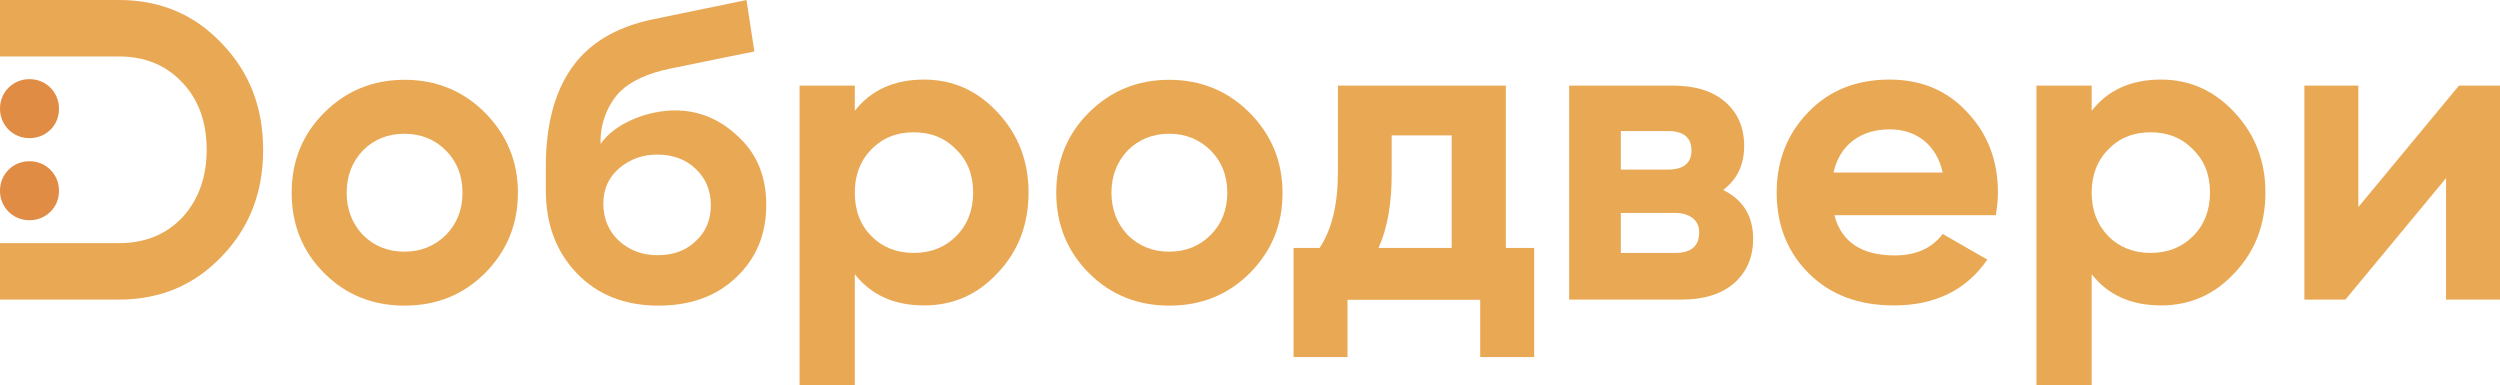<?xml version="1.0" encoding="UTF-8" standalone="no"?>
<!DOCTYPE svg PUBLIC "-//W3C//DTD SVG 1.1//EN" "http://www.w3.org/Graphics/SVG/1.1/DTD/svg11.dtd">
<svg width="100%" height="100%" viewBox="0 0 2400 370" version="1.1" xmlns="http://www.w3.org/2000/svg" xmlns:xlink="http://www.w3.org/1999/xlink" xml:space="preserve" xmlns:serif="http://www.serif.com/" style="fill-rule:evenodd;clip-rule:evenodd;stroke-linejoin:round;stroke-miterlimit:2;">
    <g transform="matrix(1,0,0,1,-9360,-820)">
        <g transform="matrix(2,0,0,2,8640,0)">
            <g transform="matrix(1,0,0,1,360,410)">
                <path d="M106.4,20.8C93.3,6.9 76.8,0 57.1,0L0,0L0,27.1L57.1,27.1C69.6,27.1 79.7,31.3 87.5,39.6C95.3,47.8 99.2,58.6 99.2,71.9C99.2,85 95.3,95.9 87.5,104.4C79.7,112.6 69.6,116.7 57.1,116.7L0,116.7L0,143.8L57.1,143.8C76.8,143.8 93.3,136.9 106.4,123.1C119.7,109.4 126.3,92.4 126.3,71.9C126.3,51.5 119.7,34.5 106.4,20.8Z" style="fill:rgb(233,168,84);fill-rule:nonzero;"/>
            </g>
        </g>
        <g transform="matrix(2,0,0,2,8640,0)">
            <g transform="matrix(1,0,0,1,500,448.3)">
                <path d="M92.8,92.8C82.4,103.2 69.5,108.4 54.2,108.4C38.9,108.4 26,103.2 15.6,92.8C5.2,82.4 0,69.5 0,54.2C0,39 5.2,26.2 15.6,15.8C26.1,5.3 39,0 54.2,0C69.4,0 82.3,5.3 92.8,15.8C103.3,26.4 108.6,39.2 108.6,54.2C108.6,69.4 103.3,82.2 92.8,92.8ZM34.2,74.5C39.5,79.8 46.2,82.5 54.1,82.5C62,82.5 68.7,79.8 74,74.5C79.3,69.2 82,62.4 82,54.2C82,46 79.3,39.2 74,33.9C68.7,28.6 62,25.9 54.1,25.9C46.2,25.9 39.5,28.6 34.2,33.9C29,39.4 26.4,46.2 26.4,54.2C26.4,62.2 29,69 34.2,74.5Z" style="fill:rgb(233,168,84);fill-rule:nonzero;"/>
            </g>
        </g>
        <g transform="matrix(2,0,0,2,8640,0)">
            <g transform="matrix(1,0,0,1,622,410)">
                <path d="M92.4,65.6C83.6,57.2 73.5,53 62,53C49,53 33.2,59 26.3,69.1C25.8,58.6 30.5,49.1 35.7,43.9C41,38.8 49,35.1 59.9,32.9L88.2,27.1L100.1,24.7L96.3,-0L87.2,1.9L72.6,4.9L50.8,9.4C33.5,13.1 20.7,20.8 12.4,32.6C4.1,44.4 0,60.2 0,80L0,91.4C0,107.5 4.9,120.7 14.8,131.1C24.8,141.5 37.9,146.7 54,146.7C69.5,146.7 81.9,142.2 91.4,133.1C101,124 105.8,112.5 105.8,98.3C105.8,84.7 101.3,73.8 92.4,65.6ZM72,115.7C67.4,120.2 61.2,122.5 53.7,122.5C46.3,122.5 40.1,120.2 35,115.5C30.1,110.9 27.6,104.9 27.6,97.7C27.6,90.7 30.2,85 35.4,80.6C40.6,76.3 46.6,74.2 53.5,74.2C61,74.2 67.2,76.5 72,81.1C76.8,85.7 79.2,91.5 79.2,98.5C79.2,105.4 76.9,111.2 72,115.7Z" style="fill:rgb(233,168,84);fill-rule:nonzero;"/>
            </g>
        </g>
        <g transform="matrix(2,0,0,2,8640,0)">
            <g transform="matrix(1,0,0,1,743.8,448.2)">
                <path d="M59.8,-0C73.6,-0 85.4,5.3 95.1,15.8C105,26.4 109.9,39.2 109.9,54.2C109.9,69.5 105,82.4 95.1,92.8C85.5,103.2 73.7,108.4 59.8,108.4C45.4,108.4 34.3,103.4 26.5,93.4L26.5,146.6L0,146.6L0,2.9L26.5,2.9L26.5,15C34.3,5 45.4,-0 59.8,-0ZM34.5,75.2C39.8,80.5 46.6,83.2 54.8,83.2C63,83.2 69.8,80.5 75.1,75.2C80.6,69.7 83.3,62.7 83.3,54.2C83.3,45.7 80.6,38.8 75.1,33.5C69.8,28 63,25.3 54.8,25.3C46.6,25.3 39.8,28 34.5,33.5C29.2,38.8 26.5,45.8 26.5,54.2C26.5,62.8 29.1,69.7 34.5,75.2Z" style="fill:rgb(233,168,84);fill-rule:nonzero;"/>
            </g>
        </g>
        <g transform="matrix(2,0,0,2,8640,0)">
            <g transform="matrix(1,0,0,1,867,448.3)">
                <path d="M92.9,92.8C82.5,103.2 69.6,108.4 54.3,108.4C39,108.4 26.1,103.2 15.7,92.8C5.3,82.4 0,69.5 0,54.2C0,39 5.2,26.2 15.6,15.8C26.1,5.3 39,0 54.2,0C69.4,0 82.3,5.3 92.8,15.8C103.3,26.4 108.6,39.2 108.6,54.2C108.7,69.4 103.4,82.2 92.9,92.8ZM34.3,74.5C39.6,79.8 46.3,82.5 54.2,82.5C62.1,82.5 68.8,79.8 74.1,74.5C79.4,69.2 82.1,62.4 82.1,54.2C82.1,46 79.4,39.2 74.1,33.9C68.8,28.6 62.1,25.9 54.2,25.9C46.3,25.9 39.6,28.6 34.3,33.9C29.1,39.4 26.5,46.2 26.5,54.2C26.5,62.2 29.1,69 34.3,74.5Z" style="fill:rgb(233,168,84);fill-rule:nonzero;"/>
            </g>
        </g>
        <g transform="matrix(2,0,0,2,8640,0)">
            <g transform="matrix(1,0,0,1,980.9,451.1)">
                <path d="M101.9,-0L101.9,77.9L115.5,77.9L115.5,130.3L89.6,130.3L89.6,102.8L25.9,102.8L25.9,130.3L0,130.3L0,77.9L12.5,77.9C18.4,69.1 21.3,57 21.3,41.5L21.3,-0L101.9,-0ZM40.8,77.9L75.9,77.9L75.9,23.9L47.1,23.9L47.1,41.6C47.2,56.3 45.1,68.4 40.8,77.9Z" style="fill:rgb(233,168,84);fill-rule:nonzero;"/>
            </g>
        </g>
        <g transform="matrix(2,0,0,2,8640,0)">
            <g transform="matrix(1,0,0,1,1113.2,451.1)">
                <path d="M73.9,50.1C83.5,54.8 88.3,62.6 88.3,73.5C88.3,82.3 85.3,89.3 79.3,94.7C73.3,100 64.9,102.7 54,102.7L0,102.7L0,-0L49.9,-0C60.6,-0 68.9,2.6 75,7.9C81,13.2 84,20.2 84,29C84,38 80.6,45.1 73.9,50.1ZM47.4,21.8L24.8,21.8L24.8,40.3L47.4,40.3C54.9,40.3 58.7,37.2 58.7,31.1C58.7,24.9 54.9,21.8 47.4,21.8ZM24.8,80.3L50.9,80.3C58.6,80.3 62.4,77 62.4,70.4C62.4,67.5 61.4,65.3 59.3,63.6C57.2,62 54.4,61.1 50.9,61.1L24.8,61.1L24.8,80.3Z" style="fill:rgb(233,168,84);fill-rule:nonzero;"/>
            </g>
        </g>
        <g transform="matrix(2,0,0,2,8640,0)">
            <g transform="matrix(1,0,0,1,1212.8,448.2)">
                <path d="M105.2,65.1L27.7,65.1C31.1,78 40.8,84.4 56.7,84.4C66.8,84.4 74.5,81 79.7,74.1L101.1,86.4C91,101.1 76,108.4 56.3,108.4C39.3,108.4 25.7,103.3 15.4,93C5.1,82.7 0,69.8 0,54.2C0,38.9 5.1,26 15.2,15.6C25.2,5.2 38.2,0 54.2,0C69.4,0 81.8,5.2 91.4,15.6C101.3,26 106.2,38.9 106.2,54.2C106.2,57.1 105.9,60.8 105.2,65.1ZM27.3,44.6L79.7,44.6C78.2,37.9 75.1,32.8 70.6,29.2C66,25.6 60.6,23.9 54.3,23.9C47.2,23.9 41.3,25.7 36.6,29.3C31.9,32.9 28.8,38 27.3,44.6Z" style="fill:rgb(233,168,84);fill-rule:nonzero;"/>
            </g>
        </g>
        <g transform="matrix(2,0,0,2,8640,0)">
            <g transform="matrix(1,0,0,1,1337.5,448.2)">
                <path d="M59.8,-0C73.6,-0 85.4,5.3 95.1,15.8C105,26.4 109.9,39.2 109.9,54.2C109.9,69.5 105,82.4 95.1,92.8C85.5,103.2 73.7,108.4 59.8,108.4C45.4,108.4 34.3,103.4 26.5,93.4L26.5,146.6L0,146.6L0,2.9L26.5,2.9L26.5,15C34.3,5 45.4,-0 59.8,-0ZM34.5,75.2C39.8,80.5 46.6,83.2 54.8,83.2C63,83.2 69.8,80.5 75.1,75.2C80.6,69.7 83.3,62.7 83.3,54.2C83.3,45.7 80.6,38.8 75.1,33.5C69.8,28 63,25.3 54.8,25.3C46.6,25.3 39.8,28 34.5,33.5C29.2,38.8 26.5,45.8 26.5,54.2C26.5,62.8 29.2,69.7 34.5,75.2Z" style="fill:rgb(233,168,84);fill-rule:nonzero;"/>
            </g>
        </g>
        <g transform="matrix(2,0,0,2,8640,0)">
            <g transform="matrix(1,0,0,1,1466.1,451.1)">
                <path d="M25.9,58.3L74.2,-0L93.9,-0L93.9,102.7L68,102.7L68,44.4L19.7,102.7L0,102.7L0,-0L25.9,-0L25.9,58.3Z" style="fill:rgb(233,168,84);fill-rule:nonzero;"/>
            </g>
        </g>
        <g transform="matrix(2,0,0,2,8640,0)">
            <g transform="matrix(1,0,0,1,360,448)">
                <path d="M14.3,28.3L14,28.3C6.2,28.3 0,22 0,14.3L0,14C0,6.2 6.3,0 14,0L14.3,0C22.1,0 28.3,6.3 28.3,14L28.3,14.3C28.4,22.1 22.1,28.3 14.3,28.3Z" style="fill:rgb(225,140,68);fill-rule:nonzero;"/>
            </g>
        </g>
        <g transform="matrix(2,0,0,2,8640,0)">
            <g transform="matrix(1,0,0,1,360,487.4)">
                <path d="M14.3,28.3L14,28.3C6.2,28.3 0,22 0,14.3L0,14C0,6.2 6.3,0 14,0L14.3,0C22.1,0 28.3,6.3 28.3,14L28.3,14.3C28.4,22 22.1,28.3 14.3,28.3Z" style="fill:rgb(225,140,68);fill-rule:nonzero;"/>
            </g>
        </g>
    </g>
</svg>
